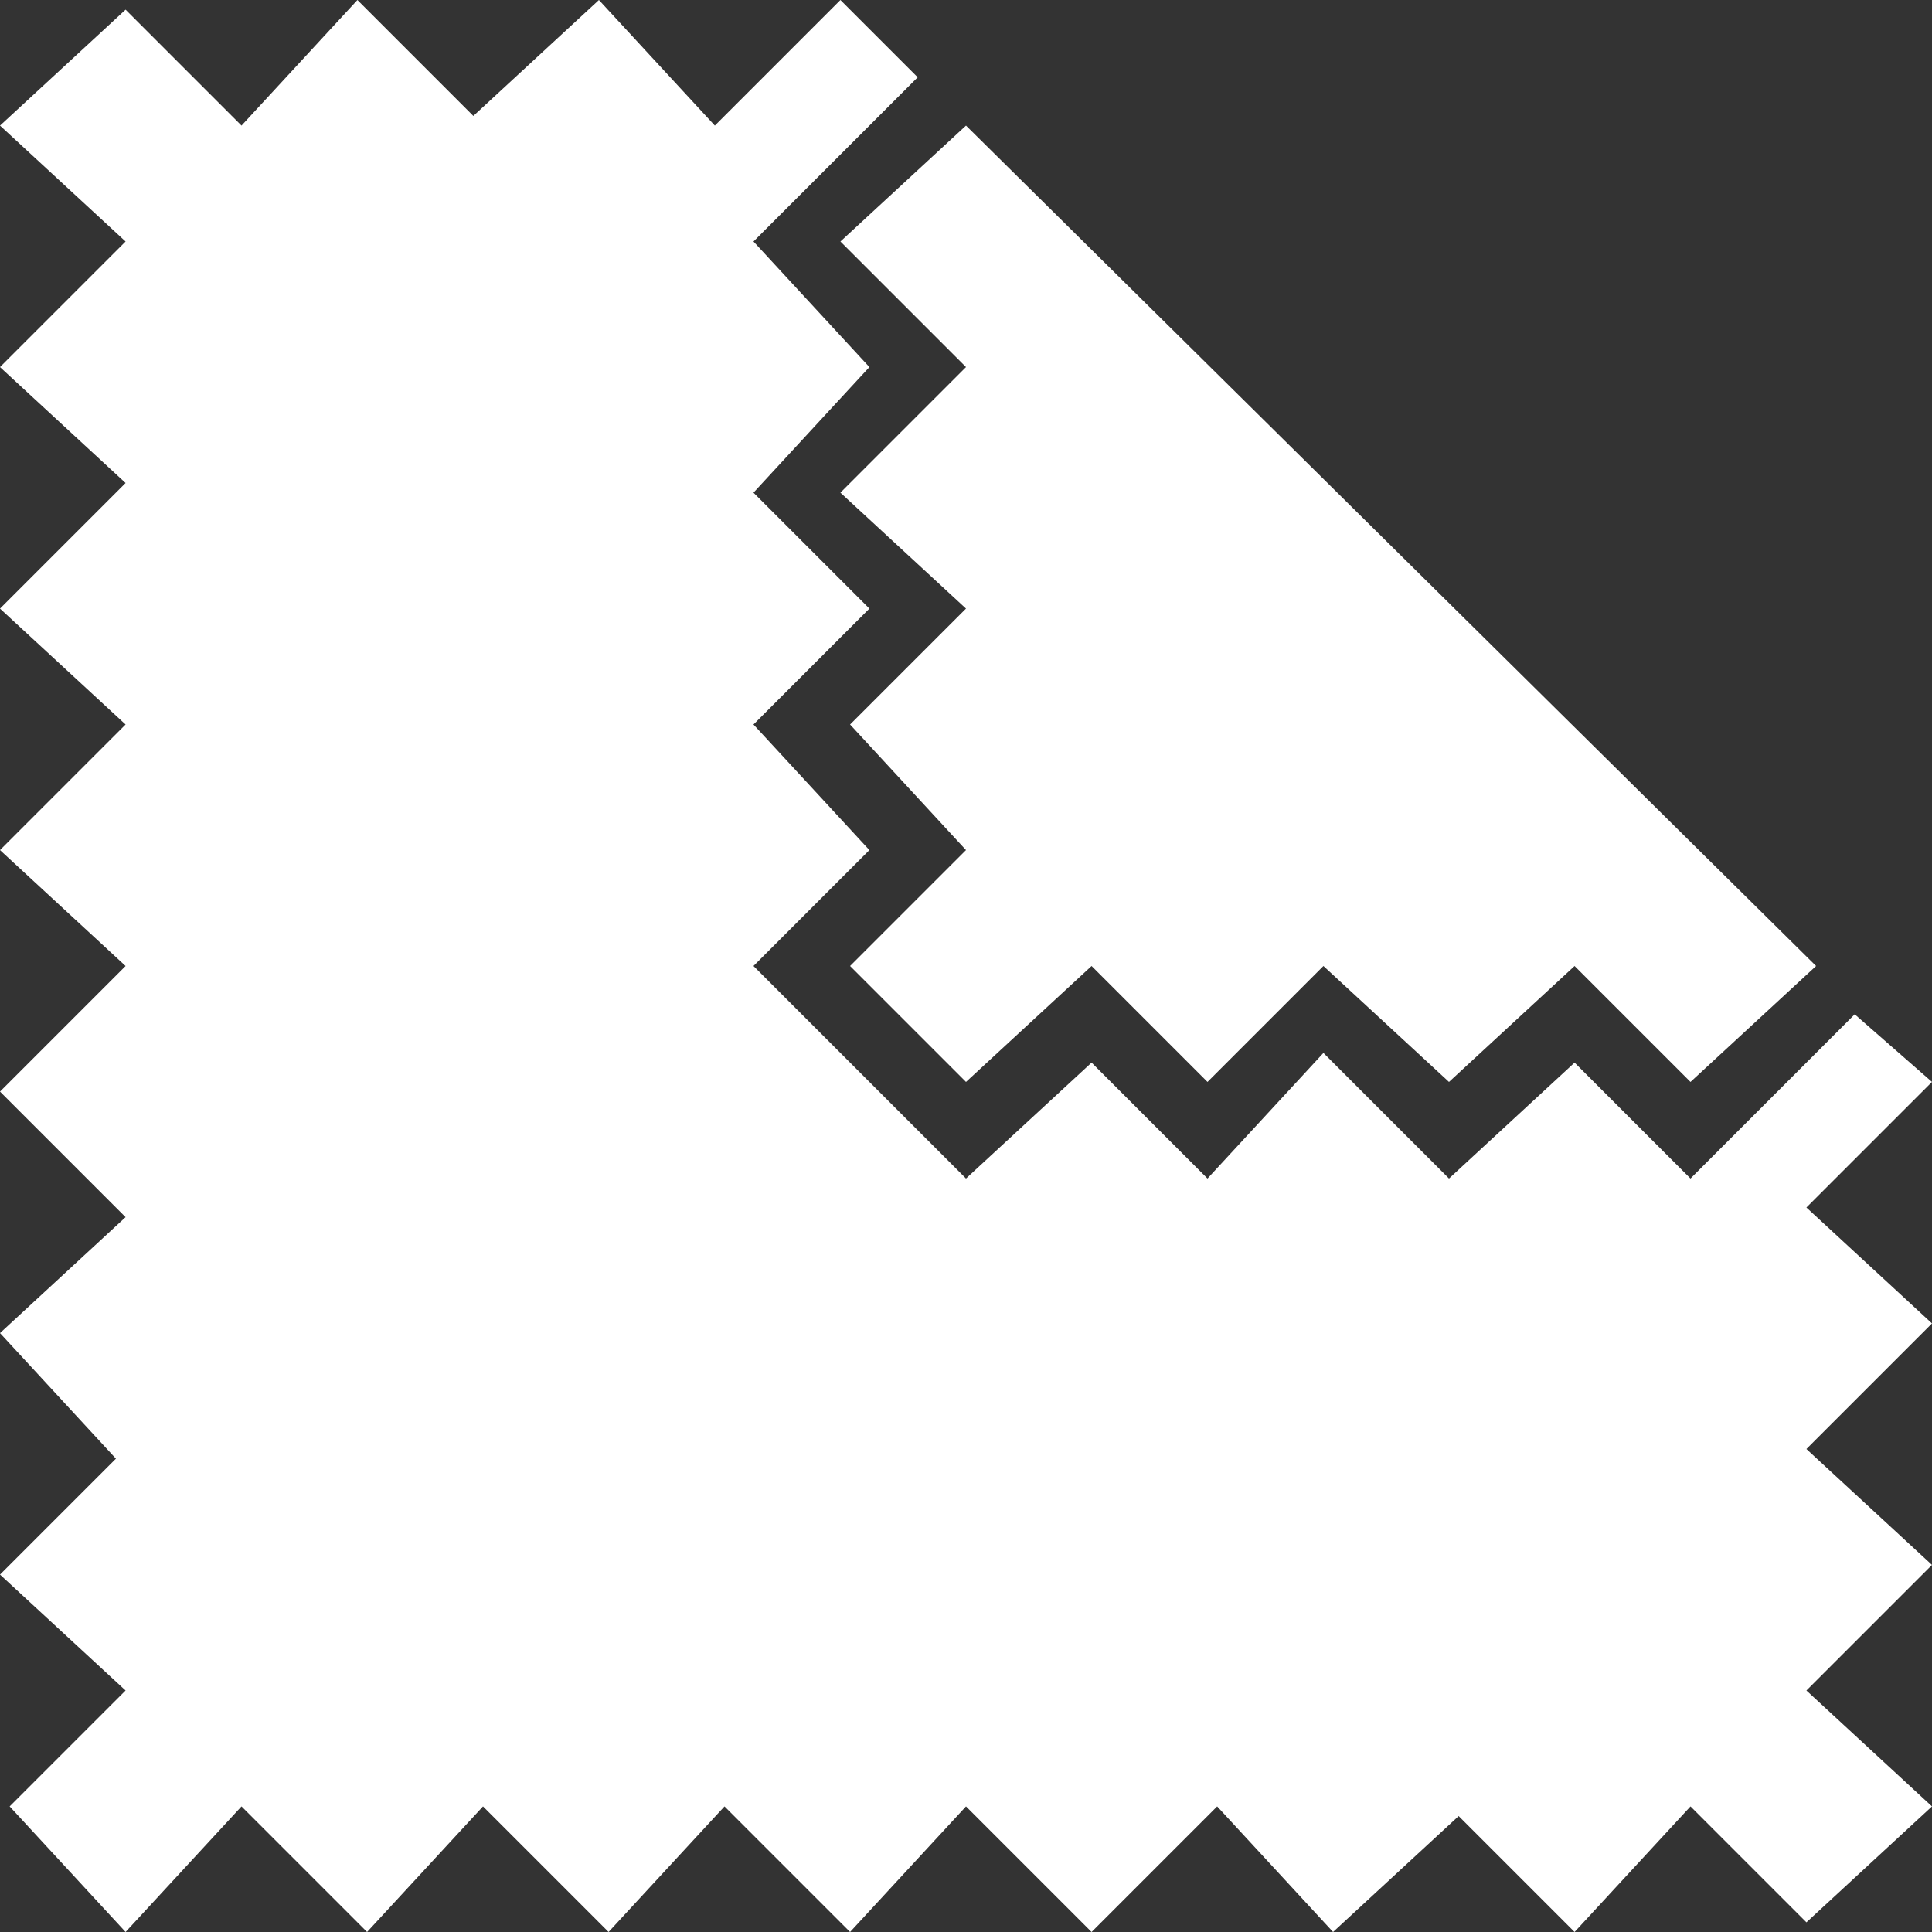<?xml version="1.0" encoding="utf-8"?>
<!-- Generator: Adobe Illustrator 19.1.0, SVG Export Plug-In . SVG Version: 6.00 Build 0)  -->
<svg version="1.1" xmlns="http://www.w3.org/2000/svg" xmlns:xlink="http://www.w3.org/1999/xlink" x="0px" y="0px"
	 viewBox="0 0 20 20" style="enable-background:new 0 0 20 20;" xml:space="preserve">
<rect x="0" y="0" width="20" height="20" fill="#333333" stroke="none"/>
<style type="text/css">
	.st0{fill:#FFFFFF;}
	.st1{fill:#333333;}
	.st2{fill:#D0D2D3;}
	.st3{opacity:0.7;}
	.st4{opacity:0.7;fill:#FFFFFF;}
</style>
<g id="Layer_1">
	<g>
		<line class="st0" x1="10" y1="1.3" x2="18.7" y2="10"/>
		<polygon class="st0" points="18.7,17.5 20,16.2 18.7,15 20,13.7 18.7,12.5 20,11.2 19.2,10.5 17.5,12.2 16.3,11 15,12.2 
			13.7,10.9 12.5,12.2 11.3,11 10,12.2 7.8,10 8.3,9.5 9,8.8 7.8,7.5 9,6.3 7.8,5.1 9,3.8 7.8,2.5 9.5,0.8 8.7,0 7.4,1.3 6.2,0 
			4.9,1.2 3.7,0 2.5,1.3 1.2,0 1.3,0.1 0,1.3 1.3,2.5 0,3.8 1.3,5 0,6.3 1.3,7.5 0,8.8 1.3,10 0,11.3 1.3,12.6 0,13.8 1.2,15.1 
			0,16.3 1.3,17.5 0,18.8 0.1,18.7 1.3,20 2.5,18.7 3.8,20 5,18.7 6.3,20 7.5,18.7 8.8,20 10,18.7 11.3,20 12.6,18.7 13.8,20 
			15.1,18.8 16.3,20 17.5,18.7 18.8,20 18.7,19.9 20,18.7 		"/>
		<polygon class="st0" points="10,1.3 8.7,2.5 10,3.8 8.7,5.1 10,6.3 8.8,7.5 10,8.8 8.8,10 8.8,10 10,11.2 11.3,10 12.5,11.2 
			13.7,10 15,11.2 16.3,10 17.5,11.2 18.8,10 		"/>
	</g>
</g>
<g id="Content">
</g>
</svg>
